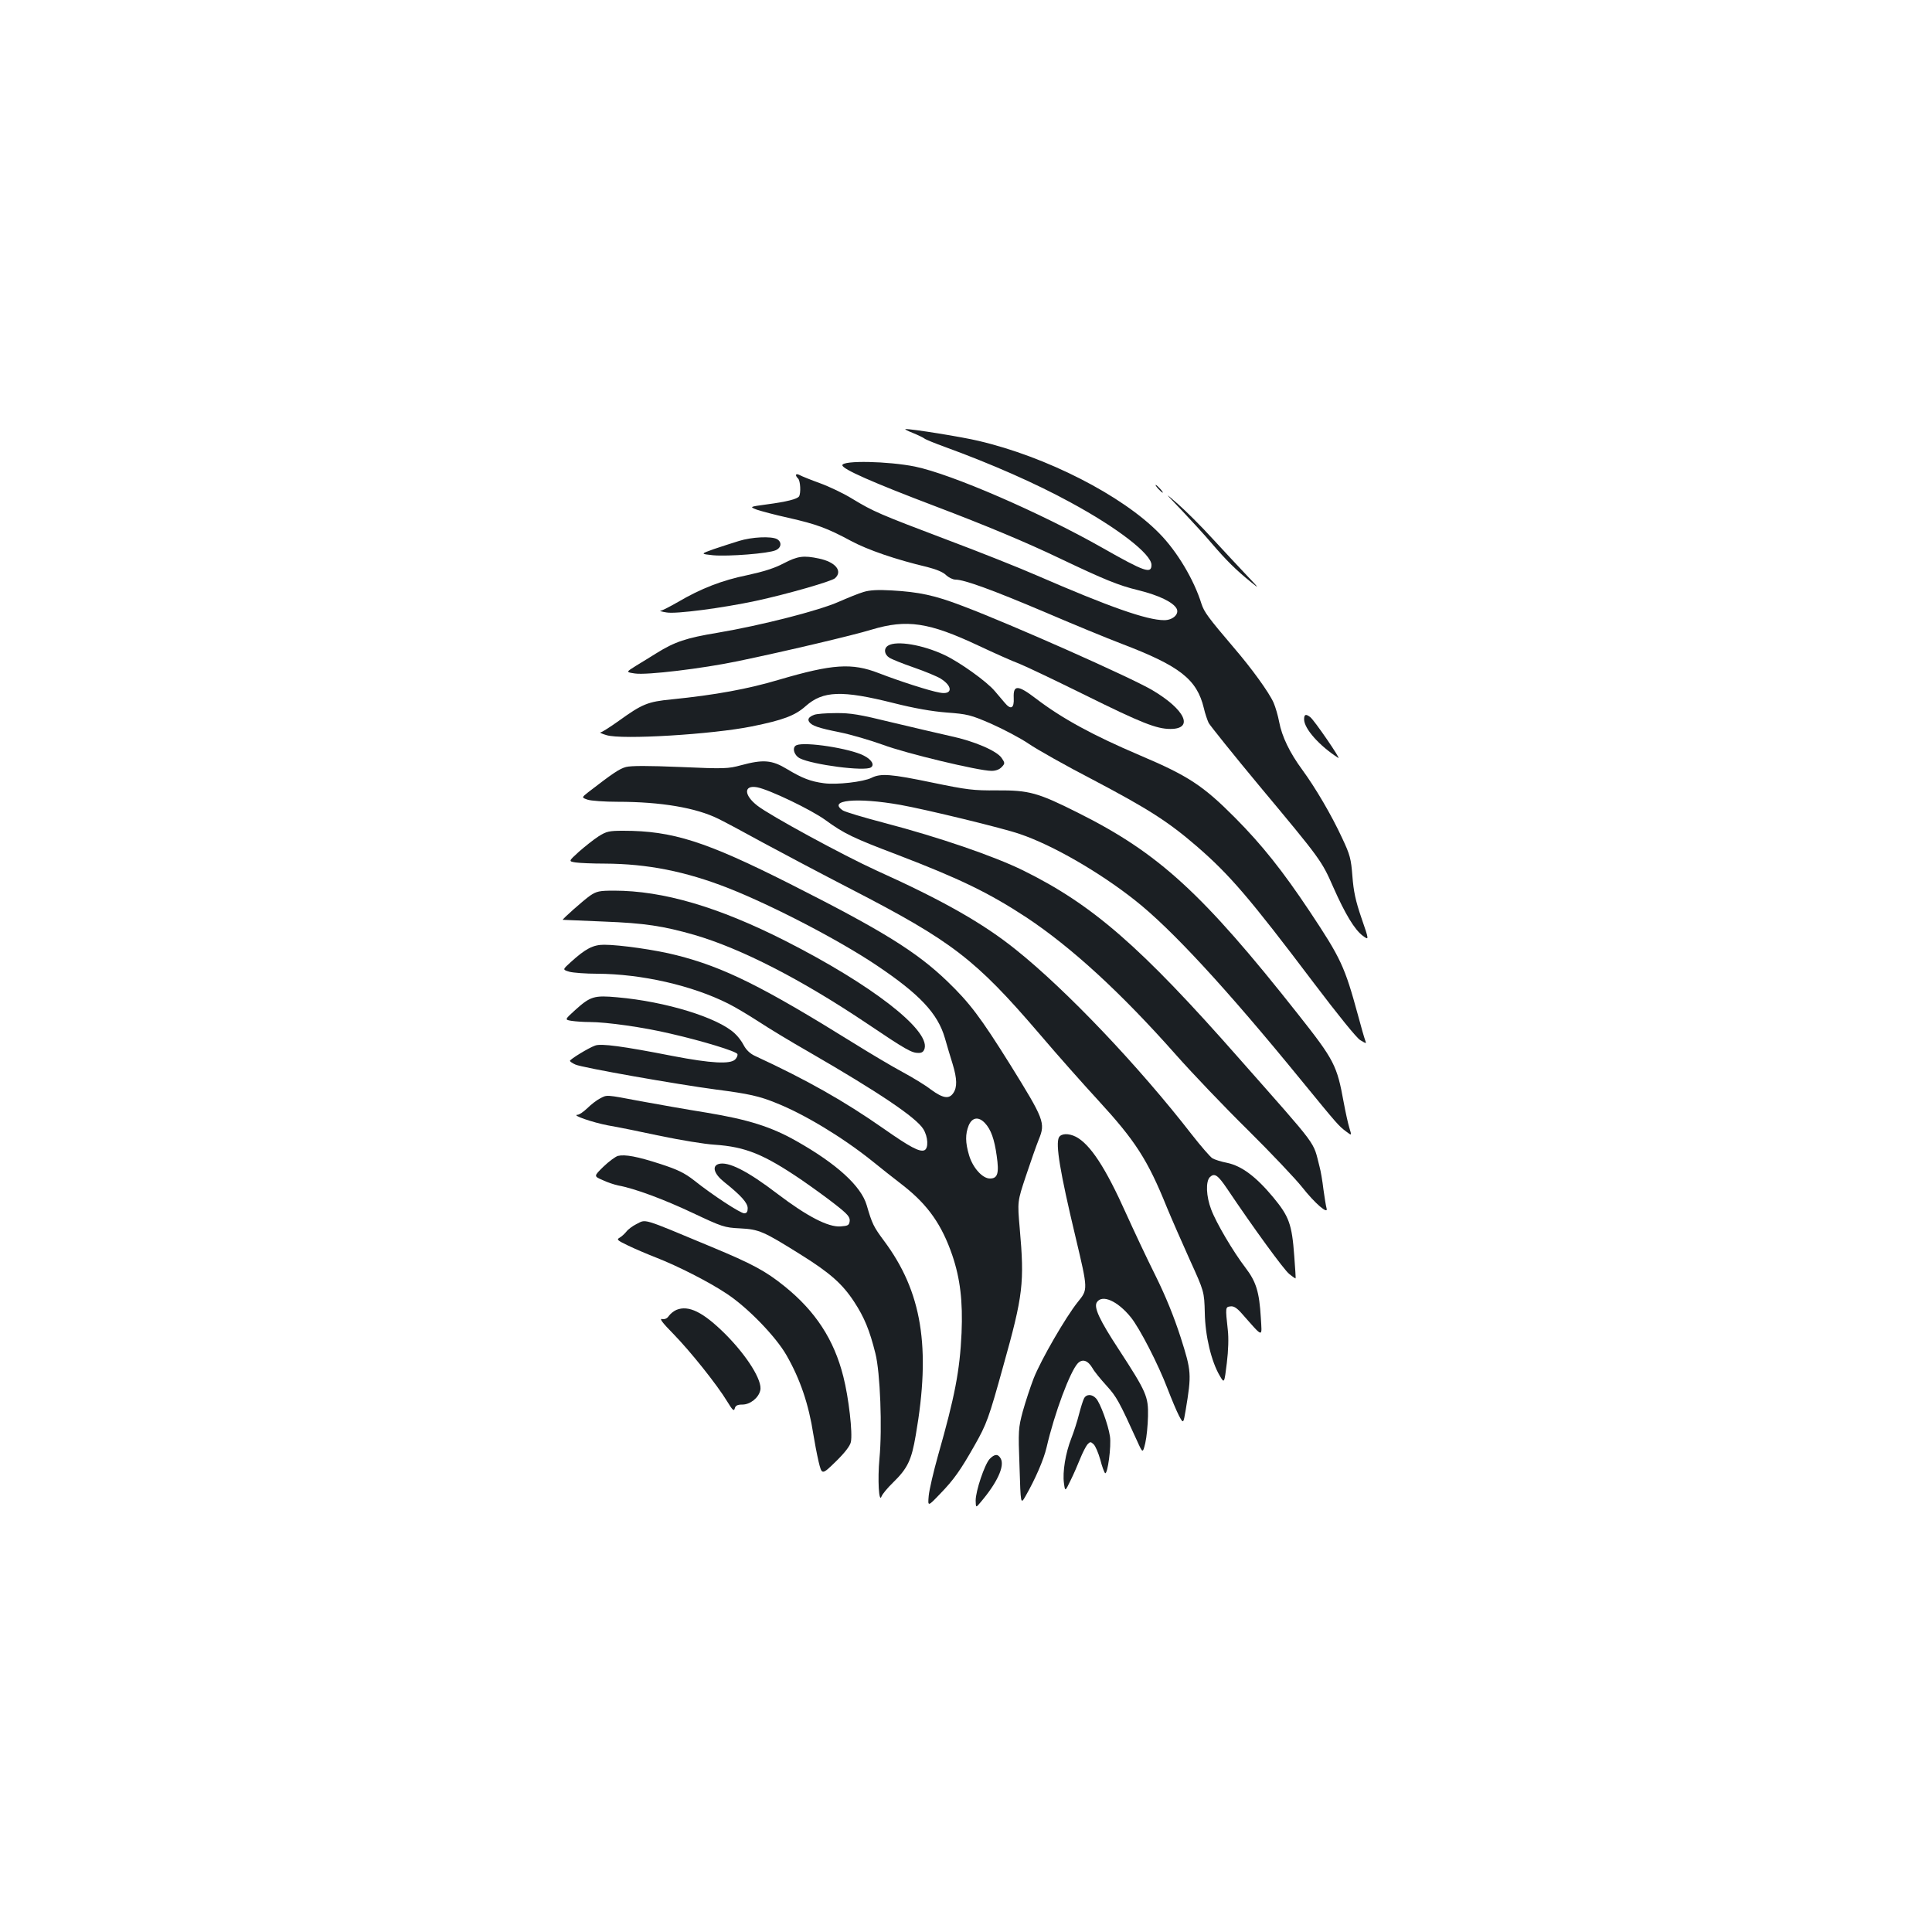 <?xml version="1.0" standalone="no"?>
<!DOCTYPE svg PUBLIC "-//W3C//DTD SVG 20010904//EN"
 "http://www.w3.org/TR/2001/REC-SVG-20010904/DTD/svg10.dtd">
<svg version="1.0" xmlns="http://www.w3.org/2000/svg"
 width="1000pt" height="1000pt" viewBox="0 0 1000 1000"
 preserveAspectRatio="xMidYMid meet">
<g transform="translate(0,1000) scale(0.1,-0.1)"
fill="#1b1f23" stroke="none">
<path d="M4725 7759 c27 -11 54 -24 60 -29 6 -5 53 -24 105 -43 244 -89 471
-189 652 -288 242 -131 418 -267 418 -323 0 -48 -35 -36 -255 89 -321 182
-780 381 -969 420 -138 28 -376 33 -376 7 0 -20 156 -89 480 -212 261 -99 472
-187 645 -270 231 -110 304 -140 407 -165 106 -26 180 -62 198 -95 15 -28 -19
-60 -64 -60 -90 0 -285 69 -656 230 -91 40 -300 123 -465 185 -354 134 -384
147 -493 213 -45 28 -121 64 -168 81 -47 17 -94 36 -105 42 -21 11 -26 0 -8
-18 12 -12 15 -75 5 -92 -9 -14 -63 -28 -169 -42 -88 -12 -88 -12 -50 -27 21
-7 94 -27 163 -42 145 -33 201 -53 325 -120 86 -46 230 -96 395 -135 47 -12
83 -27 97 -42 13 -12 35 -23 48 -23 46 0 191 -53 460 -167 149 -64 329 -138
400 -165 302 -115 390 -184 426 -333 6 -27 18 -62 25 -77 8 -14 127 -163 266
-330 313 -375 319 -383 379 -520 62 -140 110 -219 152 -251 34 -25 34 -25 -6
91 -31 90 -41 139 -47 217 -7 90 -12 110 -53 197 -55 119 -138 260 -206 353
-65 88 -106 173 -120 248 -6 32 -19 77 -29 100 -24 54 -114 178 -206 285 -133
156 -153 184 -167 226 -39 126 -127 273 -219 366 -192 196 -584 396 -935 478
-82 20 -349 63 -378 61 -7 0 10 -9 38 -20z"/>
<path d="M5995 7470 c10 -11 20 -20 23 -20 3 0 -3 9 -13 20 -10 11 -20 20 -23
20 -3 0 3 -9 13 -20z"/>
<path d="M6116 7359 c49 -52 121 -130 158 -174 74 -86 122 -134 201 -198 45
-37 43 -33 -21 34 -39 41 -119 127 -179 192 -59 65 -140 145 -179 179 -71 62
-71 62 20 -33z"/>
<path d="M3825 7200 c-33 -10 -91 -29 -130 -42 -70 -25 -70 -25 -4 -32 78 -7
287 9 324 26 30 13 33 43 6 58 -30 15 -129 11 -196 -10z"/>
<path d="M4056 7084 c-47 -25 -105 -43 -188 -61 -129 -26 -240 -69 -359 -139
-42 -24 -82 -45 -90 -45 -8 -1 6 -5 31 -9 48 -9 290 23 463 60 162 35 391 101
409 117 41 37 3 84 -83 102 -80 17 -110 13 -183 -25z"/>
<path d="M4470 6936 c-25 -7 -83 -31 -129 -51 -101 -45 -401 -122 -626 -160
-164 -27 -223 -47 -319 -107 -28 -18 -75 -46 -104 -64 -53 -33 -53 -33 -5 -40
60 -9 346 25 533 64 245 51 593 133 691 163 183 55 297 38 554 -83 83 -39 177
-81 210 -93 33 -13 186 -86 340 -162 293 -145 371 -176 443 -176 123 0 77 100
-94 201 -110 65 -726 339 -983 436 -143 55 -225 72 -366 80 -71 4 -113 2 -145
-8z"/>
<path d="M4598 6659 c-25 -14 -22 -46 5 -63 12 -8 69 -31 127 -51 58 -20 120
-46 138 -57 65 -40 63 -86 -4 -73 -53 9 -210 60 -316 101 -139 54 -239 47
-515 -34 -161 -48 -329 -79 -557 -102 -124 -12 -152 -24 -273 -111 -45 -32
-87 -59 -95 -60 -7 0 7 -7 31 -14 78 -25 549 4 752 45 163 33 224 56 279 105
90 80 188 83 455 16 107 -27 198 -43 275 -49 107 -8 124 -12 230 -58 63 -28
151 -74 195 -104 44 -30 193 -114 332 -186 285 -150 390 -217 537 -344 171
-148 273 -267 604 -705 128 -169 224 -288 243 -299 32 -19 32 -19 25 0 -4 10
-21 69 -37 129 -69 253 -88 294 -251 539 -138 207 -245 342 -385 483 -165 166
-242 217 -492 323 -244 104 -404 191 -540 295 -93 71 -117 71 -114 3 3 -55
-15 -64 -47 -25 -10 12 -33 39 -51 60 -42 50 -182 150 -261 187 -113 53 -246
75 -290 49z"/>
<path d="M4214 6300 c-27 -10 -35 -22 -26 -36 13 -20 47 -32 157 -54 60 -12
161 -42 225 -65 117 -44 496 -135 562 -135 22 0 41 7 53 20 17 18 17 21 0 46
-24 37 -142 88 -265 114 -58 13 -195 45 -304 71 -167 41 -214 49 -290 48 -50
0 -101 -4 -112 -9z"/>
<path d="M6750 6277 c0 -49 80 -138 177 -200 17 -11 -124 195 -145 211 -23 18
-32 15 -32 -11z"/>
<path d="M4123 6143 c-25 -10 -14 -52 17 -68 65 -33 337 -69 368 -47 20 13 3
41 -37 61 -71 37 -303 73 -348 54z"/>
<path d="M3835 6039 c-66 -18 -86 -19 -313 -9 -168 7 -255 7 -282 0 -34 -9
-69 -33 -196 -131 -34 -27 -34 -27 -3 -38 18 -6 88 -11 156 -11 224 0 406 -31
521 -88 31 -15 136 -71 232 -124 96 -52 302 -161 457 -241 521 -269 642 -362
972 -747 96 -113 234 -268 305 -345 192 -209 256 -307 356 -555 24 -58 77
-179 118 -270 75 -165 75 -165 78 -275 2 -120 34 -253 78 -327 23 -39 23 -39
36 67 8 65 10 130 5 172 -13 117 -12 118 13 121 17 3 33 -7 58 -35 116 -131
106 -129 100 -23 -8 133 -24 186 -80 259 -62 81 -151 231 -177 301 -26 68 -29
144 -7 167 24 23 41 12 89 -59 137 -204 295 -421 322 -442 17 -14 32 -24 33
-23 1 1 -2 53 -7 116 -12 165 -27 205 -109 304 -89 107 -163 162 -238 178 -31
6 -66 17 -77 24 -11 7 -58 61 -105 121 -277 357 -650 749 -910 957 -171 138
-381 257 -725 412 -171 78 -550 284 -615 335 -71 55 -71 108 -1 95 63 -12 280
-116 354 -170 96 -70 144 -93 371 -179 326 -125 474 -197 668 -324 235 -156
490 -390 775 -712 85 -96 253 -272 373 -390 119 -118 245 -251 280 -295 65
-83 138 -146 126 -108 -3 10 -10 54 -16 97 -5 43 -14 96 -20 117 -36 138 4 84
-415 559 -513 583 -761 798 -1120 975 -153 75 -437 172 -715 245 -107 28 -204
57 -217 65 -82 54 71 69 297 29 130 -23 534 -121 619 -151 169 -57 413 -198
596 -343 188 -148 472 -456 859 -930 190 -232 194 -237 234 -267 29 -22 29
-22 16 20 -7 23 -20 82 -29 131 -35 192 -48 218 -236 456 -495 627 -721 834
-1139 1043 -209 105 -254 117 -420 116 -122 -1 -154 3 -333 40 -216 45 -268
49 -316 25 -42 -21 -181 -37 -246 -28 -69 9 -113 26 -191 73 -79 48 -124 51
-239 20z"/>
<path d="M3098 5671 c-25 -16 -70 -52 -101 -79 -55 -50 -55 -50 -18 -56 20 -3
88 -6 151 -6 221 -1 418 -40 640 -127 228 -90 571 -268 765 -398 224 -150 319
-250 356 -379 11 -39 29 -99 40 -134 23 -76 24 -120 3 -150 -22 -32 -53 -27
-115 18 -29 23 -97 64 -149 92 -52 28 -165 95 -250 148 -471 293 -673 394
-919 456 -104 27 -294 54 -374 54 -57 0 -96 -20 -174 -91 -42 -38 -42 -38 -5
-49 20 -5 84 -10 142 -10 230 -1 491 -60 680 -155 36 -18 106 -60 157 -93 50
-33 167 -104 260 -157 360 -208 555 -339 592 -399 25 -40 28 -101 5 -110 -25
-9 -73 16 -210 112 -206 144 -399 253 -667 377 -24 11 -45 31 -57 54 -10 20
-31 48 -47 62 -87 82 -357 165 -608 187 -120 11 -139 5 -218 -66 -55 -50 -55
-50 -18 -56 20 -3 62 -6 93 -6 87 0 279 -27 418 -60 166 -38 343 -92 347 -106
2 -7 -3 -19 -12 -28 -26 -25 -124 -20 -322 18 -260 51 -373 66 -403 54 -34
-12 -130 -71 -130 -79 0 -3 12 -12 28 -19 34 -16 522 -102 732 -130 164 -21
222 -34 307 -69 144 -57 340 -175 493 -297 41 -33 116 -93 167 -132 127 -100
198 -202 252 -359 41 -121 55 -239 48 -403 -9 -195 -35 -329 -121 -631 -24
-85 -46 -180 -49 -211 -5 -57 -5 -57 59 10 71 73 106 123 178 250 63 111 74
141 149 412 103 367 110 430 85 713 -12 138 -12 138 32 270 24 72 54 158 67
190 35 85 27 104 -148 386 -154 246 -209 319 -325 431 -160 154 -336 263 -815
505 -436 220 -608 275 -863 275 -73 0 -87 -3 -128 -29z m2000 -1484 c31 -33
49 -83 61 -170 13 -90 5 -117 -35 -117 -39 0 -89 56 -108 120 -20 67 -20 110
-2 155 18 42 51 47 84 12z"/>
<path d="M3054 5364 c-33 -23 -146 -123 -141 -125 1 0 97 -4 212 -9 212 -8
308 -23 469 -69 243 -71 555 -231 897 -461 199 -134 228 -150 263 -150 19 0
27 7 32 24 24 98 -278 331 -721 556 -347 176 -633 260 -887 260 -75 0 -90 -3
-124 -26z"/>
<path d="M3105 4314 c-16 -8 -46 -31 -65 -50 -20 -19 -42 -34 -50 -34 -36 -1
78 -40 157 -55 48 -8 171 -33 273 -55 102 -21 227 -42 279 -45 160 -11 254
-49 451 -183 52 -36 130 -92 173 -126 64 -50 77 -65 75 -86 -3 -22 -8 -25 -48
-28 -64 -4 -172 52 -325 168 -158 121 -257 170 -306 155 -35 -11 -23 -51 28
-92 89 -71 123 -109 123 -137 0 -18 -5 -26 -18 -26 -20 0 -165 95 -259 170
-50 39 -85 56 -174 85 -120 39 -184 51 -221 42 -13 -4 -47 -29 -75 -56 -50
-49 -50 -49 -4 -69 25 -12 62 -24 81 -28 84 -15 237 -72 385 -142 153 -72 164
-76 245 -80 99 -5 121 -15 310 -133 156 -97 220 -154 281 -247 53 -81 80 -147
110 -267 25 -98 36 -387 21 -545 -10 -107 -3 -234 11 -195 4 11 30 43 58 70
77 75 97 117 119 247 79 455 32 742 -164 1005 -55 74 -62 89 -90 185 -29 99
-155 214 -364 332 -131 74 -248 111 -465 147 -100 16 -253 43 -340 59 -185 35
-174 34 -212 14z"/>
<path d="M5481 4113 c-18 -36 5 -177 86 -516 65 -275 65 -270 11 -337 -61 -76
-190 -298 -228 -395 -17 -44 -42 -120 -56 -170 -23 -86 -24 -99 -17 -286 6
-196 6 -196 30 -155 52 91 95 190 110 254 41 178 122 394 162 436 24 24 52 15
76 -26 10 -18 43 -58 73 -91 51 -56 65 -81 158 -286 29 -64 29 -64 42 -10 7
30 13 92 14 139 2 101 -7 124 -151 345 -101 154 -130 218 -114 244 27 43 107
8 176 -77 46 -57 142 -243 191 -372 20 -52 46 -114 58 -137 23 -43 23 -43 35
28 31 187 30 201 -26 377 -35 108 -77 212 -132 323 -45 90 -112 233 -150 317
-107 239 -186 359 -260 398 -38 19 -76 18 -88 -3z"/>
<path d="M3292 3663 c-18 -9 -41 -26 -50 -38 -9 -11 -25 -26 -36 -32 -16 -9
-9 -14 45 -40 35 -17 101 -45 147 -63 108 -42 272 -125 363 -186 107 -70 254
-221 310 -319 71 -124 115 -254 139 -410 6 -38 18 -101 27 -140 17 -70 17 -70
89 0 46 45 74 81 78 101 10 45 -11 230 -39 339 -48 191 -144 338 -304 467 -99
80 -169 117 -378 204 -372 155 -336 144 -391 117z"/>
<path d="M3501 3220 c-14 -6 -31 -20 -39 -31 -9 -14 -22 -19 -36 -16 -14 2 5
-22 59 -77 88 -90 227 -264 279 -350 28 -46 35 -52 39 -36 4 15 14 20 40 20
39 0 83 34 92 73 13 49 -67 178 -182 293 -114 113 -189 150 -252 124z"/>
<path d="M5611 2762 c-5 -9 -17 -47 -26 -82 -9 -36 -27 -92 -40 -125 -30 -76
-46 -174 -38 -232 6 -44 6 -44 34 14 16 32 38 83 50 113 12 30 29 63 37 73 14
15 17 16 32 2 10 -9 25 -45 35 -80 9 -36 21 -67 25 -70 13 -8 33 141 25 191
-9 60 -50 172 -72 196 -21 23 -50 23 -62 0z"/>
<path d="M5122 2448 c-26 -29 -72 -165 -72 -215 1 -38 1 -38 26 -8 85 100 125
186 104 225 -14 26 -32 25 -58 -2z"/>
</g>
</svg>
